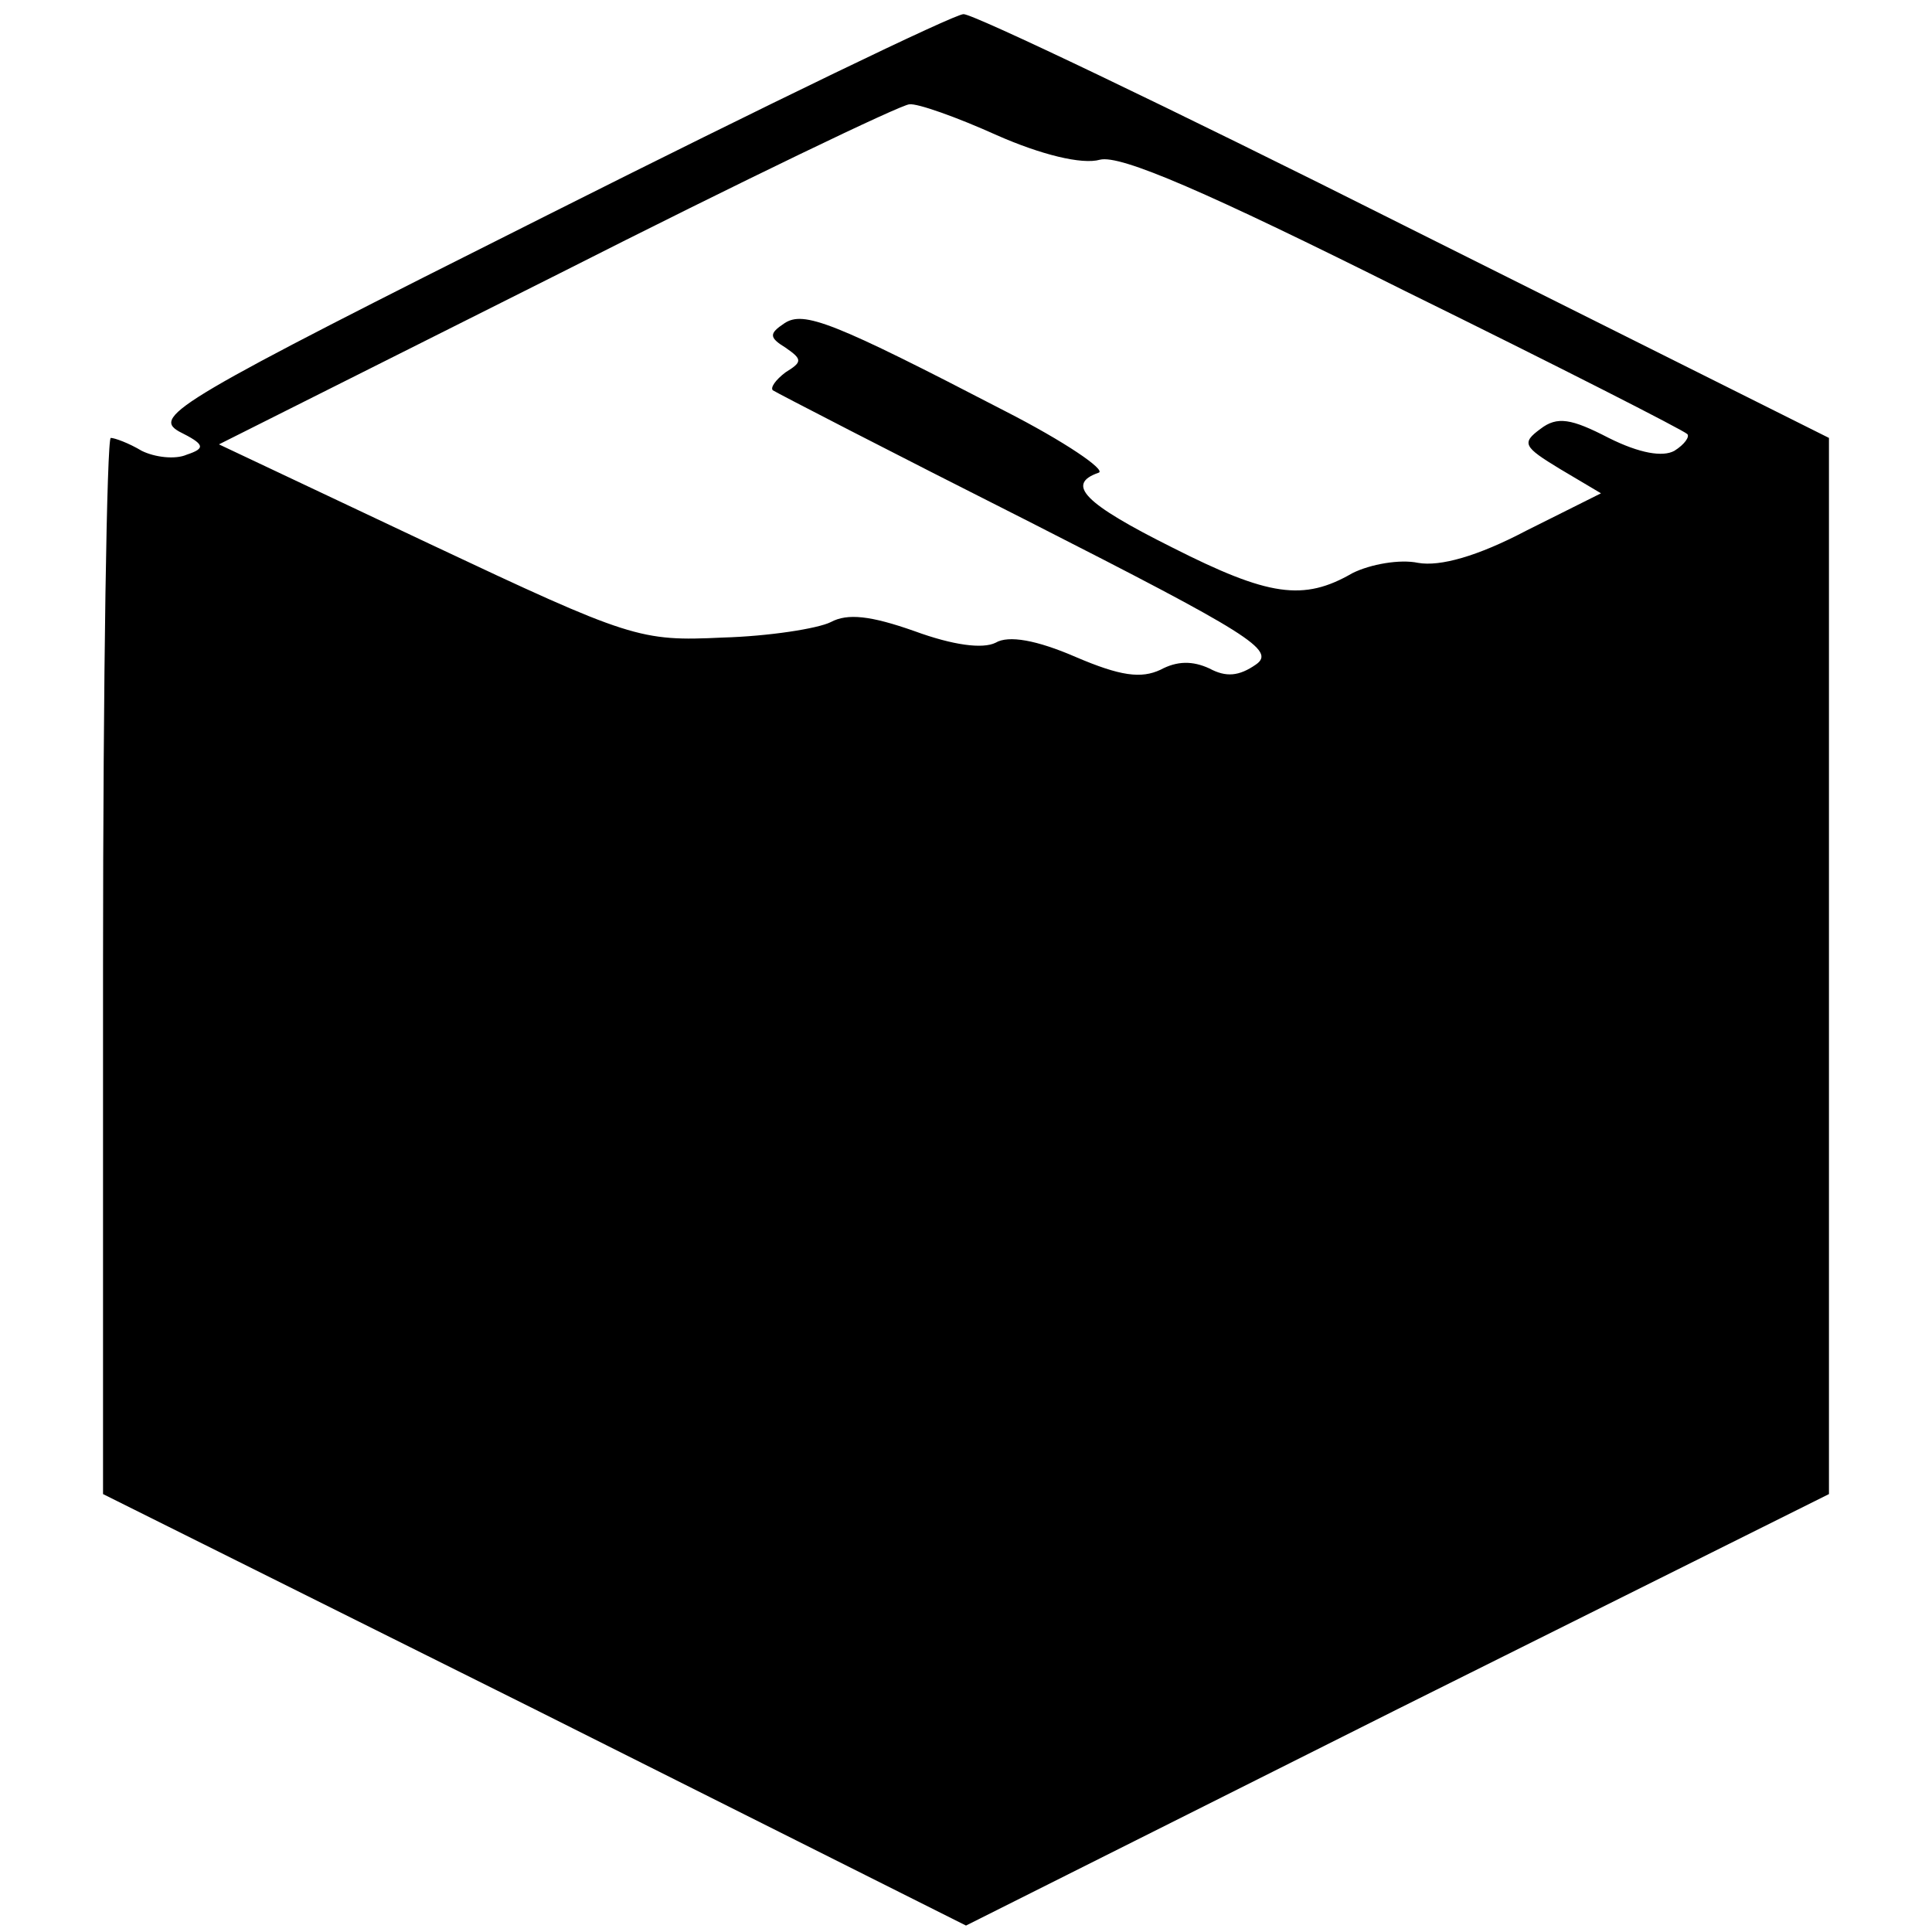 <svg xmlns="http://www.w3.org/2000/svg" width="200" height="200" preserveAspectRatio="xMidYMid meet" version="1.0" viewBox="0 0 150 150"><g fill="#000" stroke="none"><path d="M425 1333 c-287 -144 -307 -156 -286 -168 20 -10 21 -13 6 -18 -9 -4 -25 -2 -35 3 -10 6 -21 10 -24 10 -3 0 -6 -185 -6 -410 l0 -410 335 -167 335 -168 335 168 335 167 0 410 0 410 -330 165 c-181 91 -336 165 -342 164 -7 0 -152 -70 -323 -156z m349 62 c34 -15 66 -23 80 -19 16 4 83 -25 237 -102 118 -58 216 -108 219 -111 2 -2 -2 -8 -10 -13 -9 -5 -27 -2 -51 10 -29 15 -40 17 -53 7 -15 -11 -13 -14 15 -31 l32 -19 -58 -29 c-38 -20 -67 -28 -84 -25 -14 3 -37 -1 -51 -8 -38 -22 -65 -18 -140 20 -68 34 -83 49 -57 58 6 2 -26 24 -73 48 -133 69 -156 78 -171 68 -12 -8 -12 -11 1 -19 13 -9 13 -11 0 -19 -8 -6 -12 -12 -10 -14 3 -2 92 -48 199 -102 171 -87 192 -100 176 -111 -13 -9 -23 -10 -36 -3 -13 6 -25 6 -38 -1 -15 -7 -31 -5 -66 10 -30 13 -52 17 -62 11 -10 -5 -33 -2 -63 9 -34 12 -52 14 -65 7 -10 -5 -48 -11 -84 -12 -64 -3 -71 -1 -228 73 l-163 77 263 132 c144 73 267 132 273 132 6 1 37 -10 68 -24z" transform="translate(0,150) scale(0.1,-0.1)"/></g></svg>